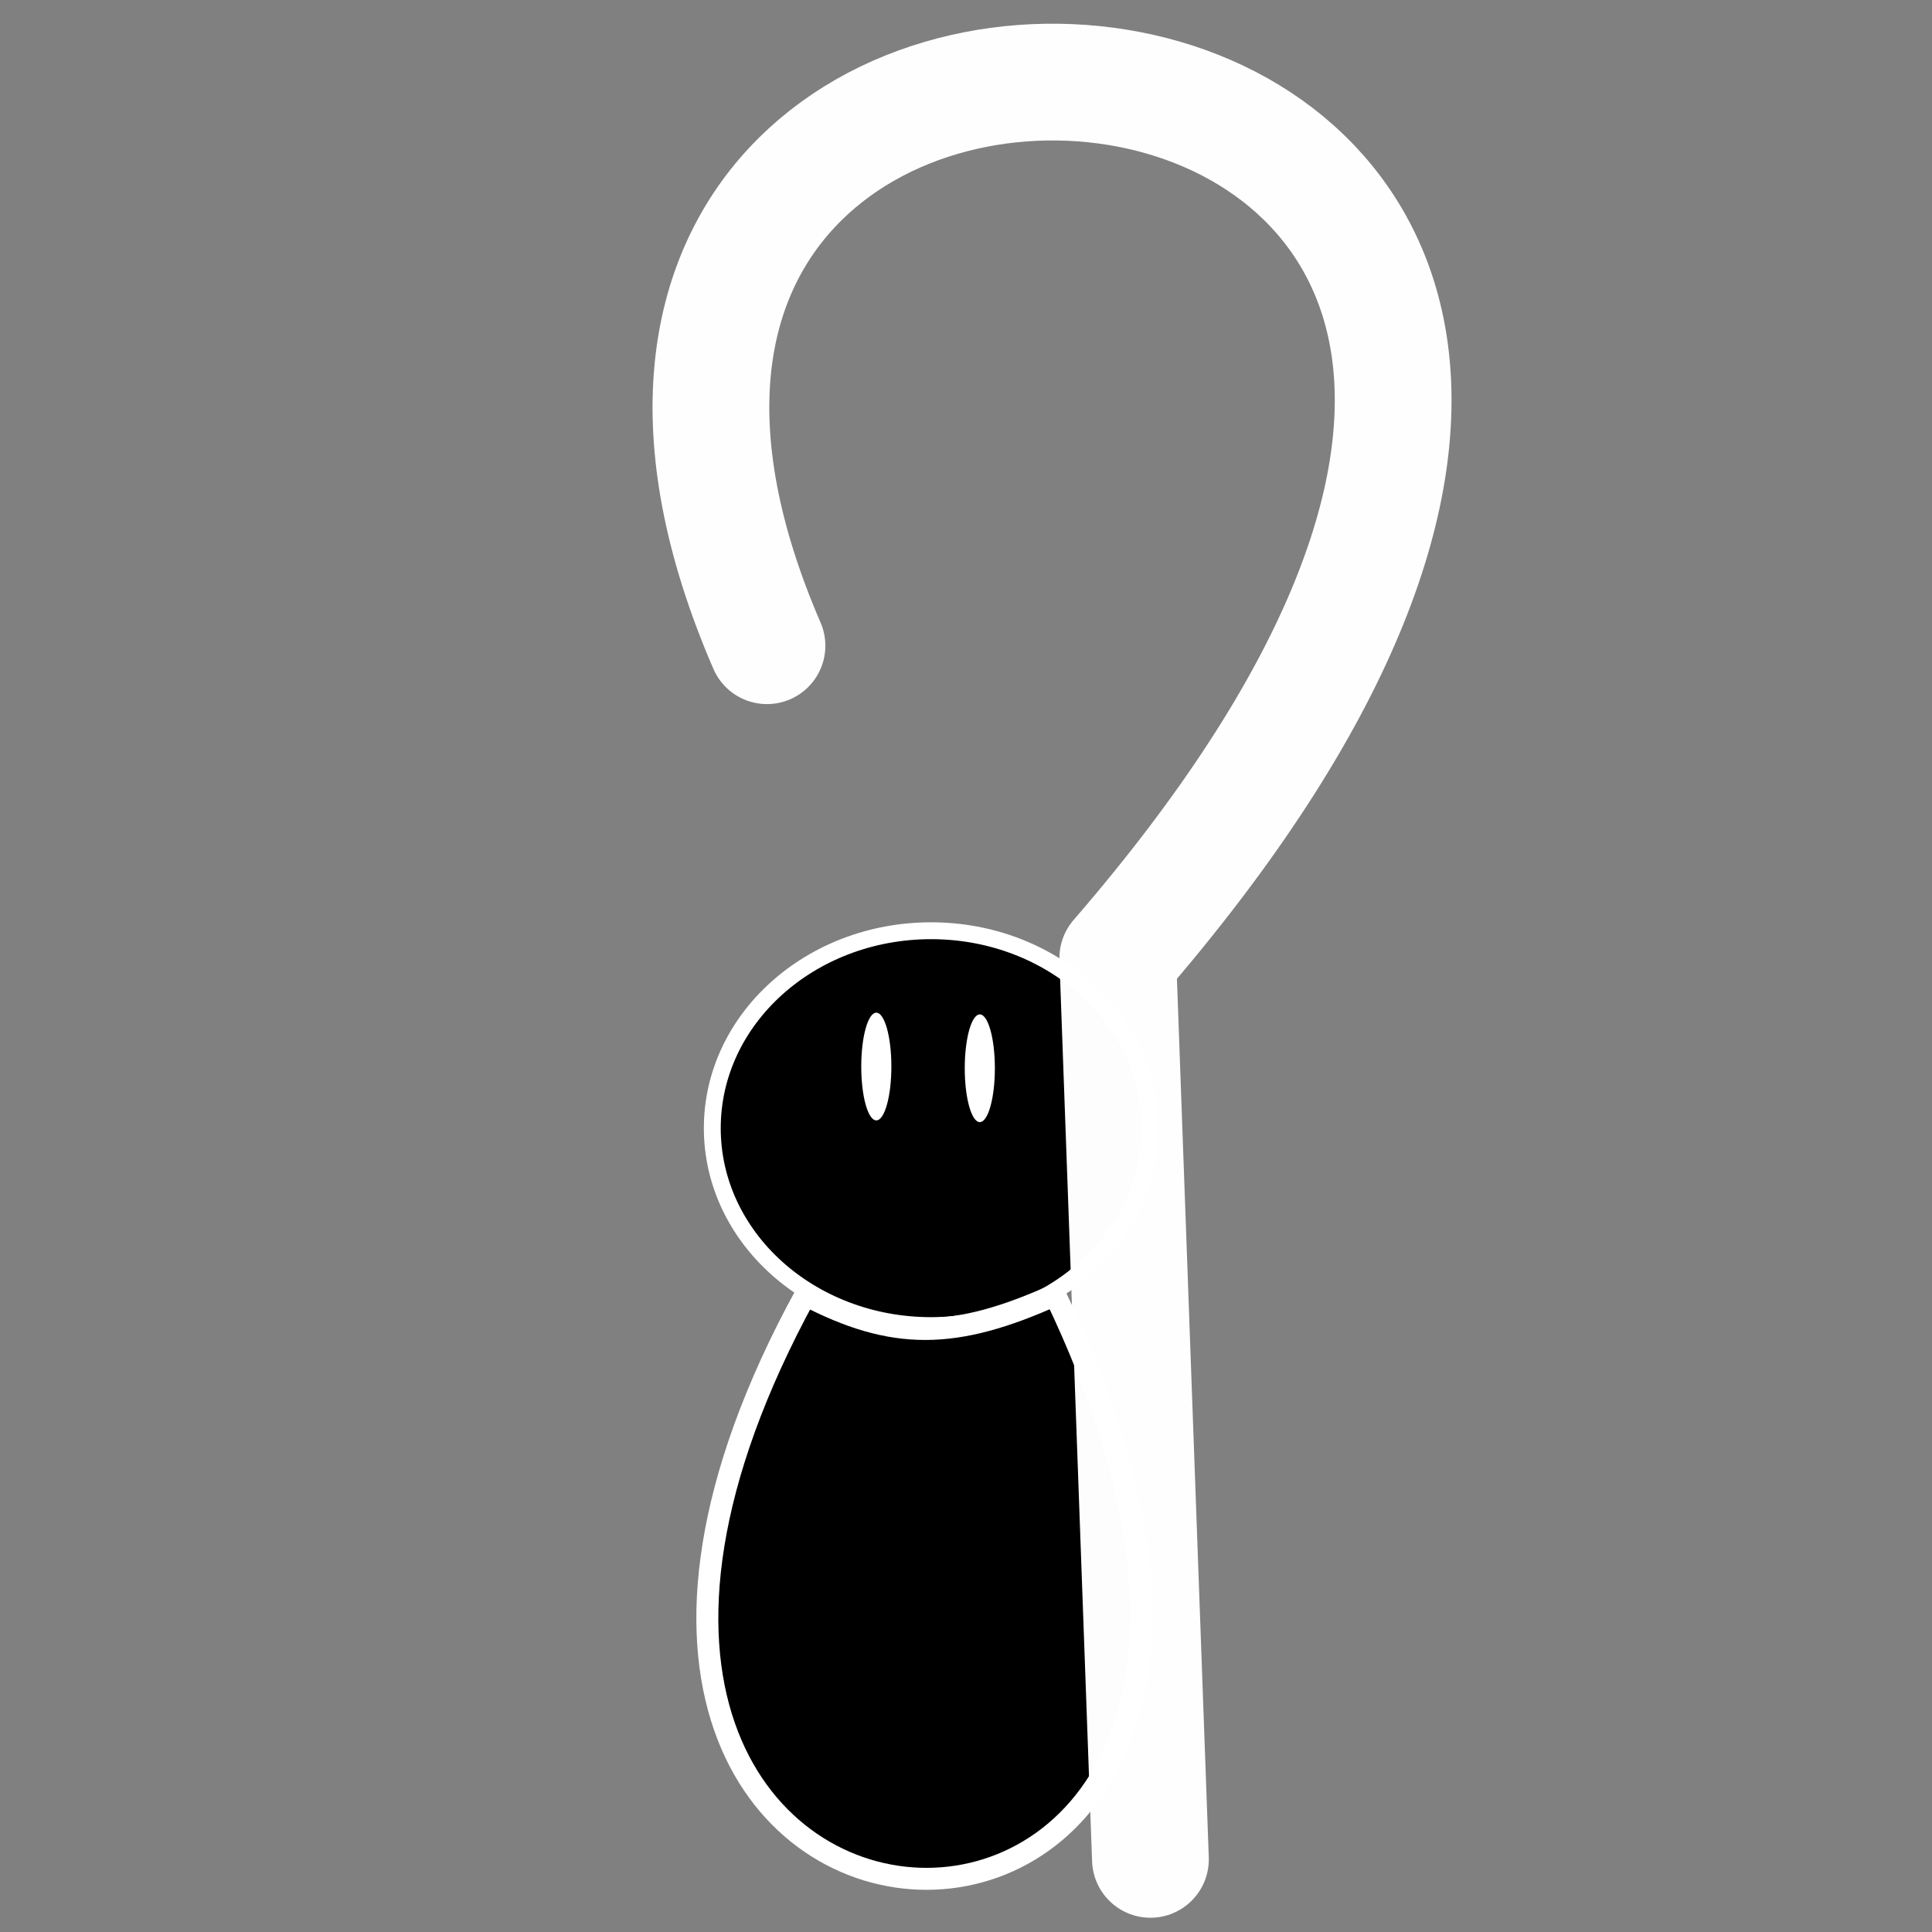 <?xml version="1.0" encoding="UTF-8" standalone="no"?>
<!-- Created with Inkscape (http://www.inkscape.org/) -->

<svg
   xmlns:dc="http://purl.org/dc/elements/1.1/"
   xmlns:cc="http://creativecommons.org/ns#"
   xmlns:rdf="http://www.w3.org/1999/02/22-rdf-syntax-ns#"
   xmlns:svg="http://www.w3.org/2000/svg"
   xmlns="http://www.w3.org/2000/svg"
   xmlns:sodipodi="http://sodipodi.sourceforge.net/DTD/sodipodi-0.dtd"
   xmlns:inkscape="http://www.inkscape.org/namespaces/inkscape"
   width="480"
   height="480"
   viewBox="0 0 127 127"
   version="1.1"
   id="svg8"
   inkscape:version="0.92.2 5c3e80d, 2017-08-06"
   sodipodi:docname="bishop.svg">
  <rect x="0" y="0" width="127" height="127" fill="#808080" stroke="none"/>
  <defs
     id="defs2" />
  <sodipodi:namedview
     id="base"
     pagecolor="#000000"
     bordercolor="#666666"
     borderopacity="1.0"
     inkscape:pageopacity="0.0"
     inkscape:pageshadow="2"
     inkscape:zoom="1.4"
     inkscape:cx="231.64912"
     inkscape:cy="231.38836"
     inkscape:document-units="mm"
     inkscape:current-layer="layer1"
     showgrid="false"
     units="px"
     inkscape:window-width="1920"
     inkscape:window-height="956"
     inkscape:window-x="1280"
     inkscape:window-y="0"
     inkscape:window-maximized="1" />
  <g
     inkscape:label="Layer 1"
     inkscape:groupmode="layer"
     id="layer1"
     transform="translate(0,-170)">
    <ellipse
       style="opacity:1;fill:#000000;fill-opacity:1;stroke:#ffffff;stroke-width:1.109;stroke-linecap:butt;stroke-linejoin:miter;stroke-miterlimit:4;stroke-dasharray:none;stroke-opacity:1"
       id="path815"
       cx="61.203"
       cy="244.16"
       rx="14.38"
       ry="12.978" />
    <path
       style="fill:#000000;fill-rule:evenodd;stroke:#ffffff;stroke-width:1.444;stroke-linecap:butt;stroke-linejoin:miter;stroke-miterlimit:4;stroke-dasharray:none;stroke-opacity:1"
       d="m 52.95,255.119 c -27.12,49.661 41.613,52.681 16.404,0 -6.576,2.969 -10.652,3.008 -16.404,0 z"
       id="path819"
       inkscape:connector-curvature="0"
       sodipodi:nodetypes="ccc" />
    <ellipse
       style="opacity:1;fill:#ffffff;fill-opacity:1;stroke:none;stroke-width:1.739;stroke-linecap:butt;stroke-linejoin:miter;stroke-miterlimit:4;stroke-dasharray:none;stroke-opacity:1"
       id="path867"
       cx="57.604"
       cy="240.108"
       rx="0.99"
       ry="3.54" />
    <ellipse
       style="opacity:1;fill:#ffffff;fill-opacity:1;stroke:none;stroke-width:1.739;stroke-linecap:butt;stroke-linejoin:miter;stroke-miterlimit:4;stroke-dasharray:none;stroke-opacity:1"
       id="path867-3"
       cx="64.408"
       cy="240.222"
       rx="0.99"
       ry="3.54"
       inkscape:transform-center-x="0.37115648"
       inkscape:transform-center-y="-0.79939996" />
    <path
       style="fill:none;fill-rule:evenodd;stroke:#ffffff;stroke-width:7.675;stroke-linecap:round;stroke-linejoin:round;stroke-miterlimit:4;stroke-dasharray:none;stroke-dashoffset:42.65;stroke-opacity:0.99"
       d="M 75.624,292.225 73.477,232.982 C 132.533,164.734 26.078,156.205 50.417,212.446"
       id="path10114"
       inkscape:connector-curvature="0"
       sodipodi:nodetypes="ccc" />
  </g>
</svg>
